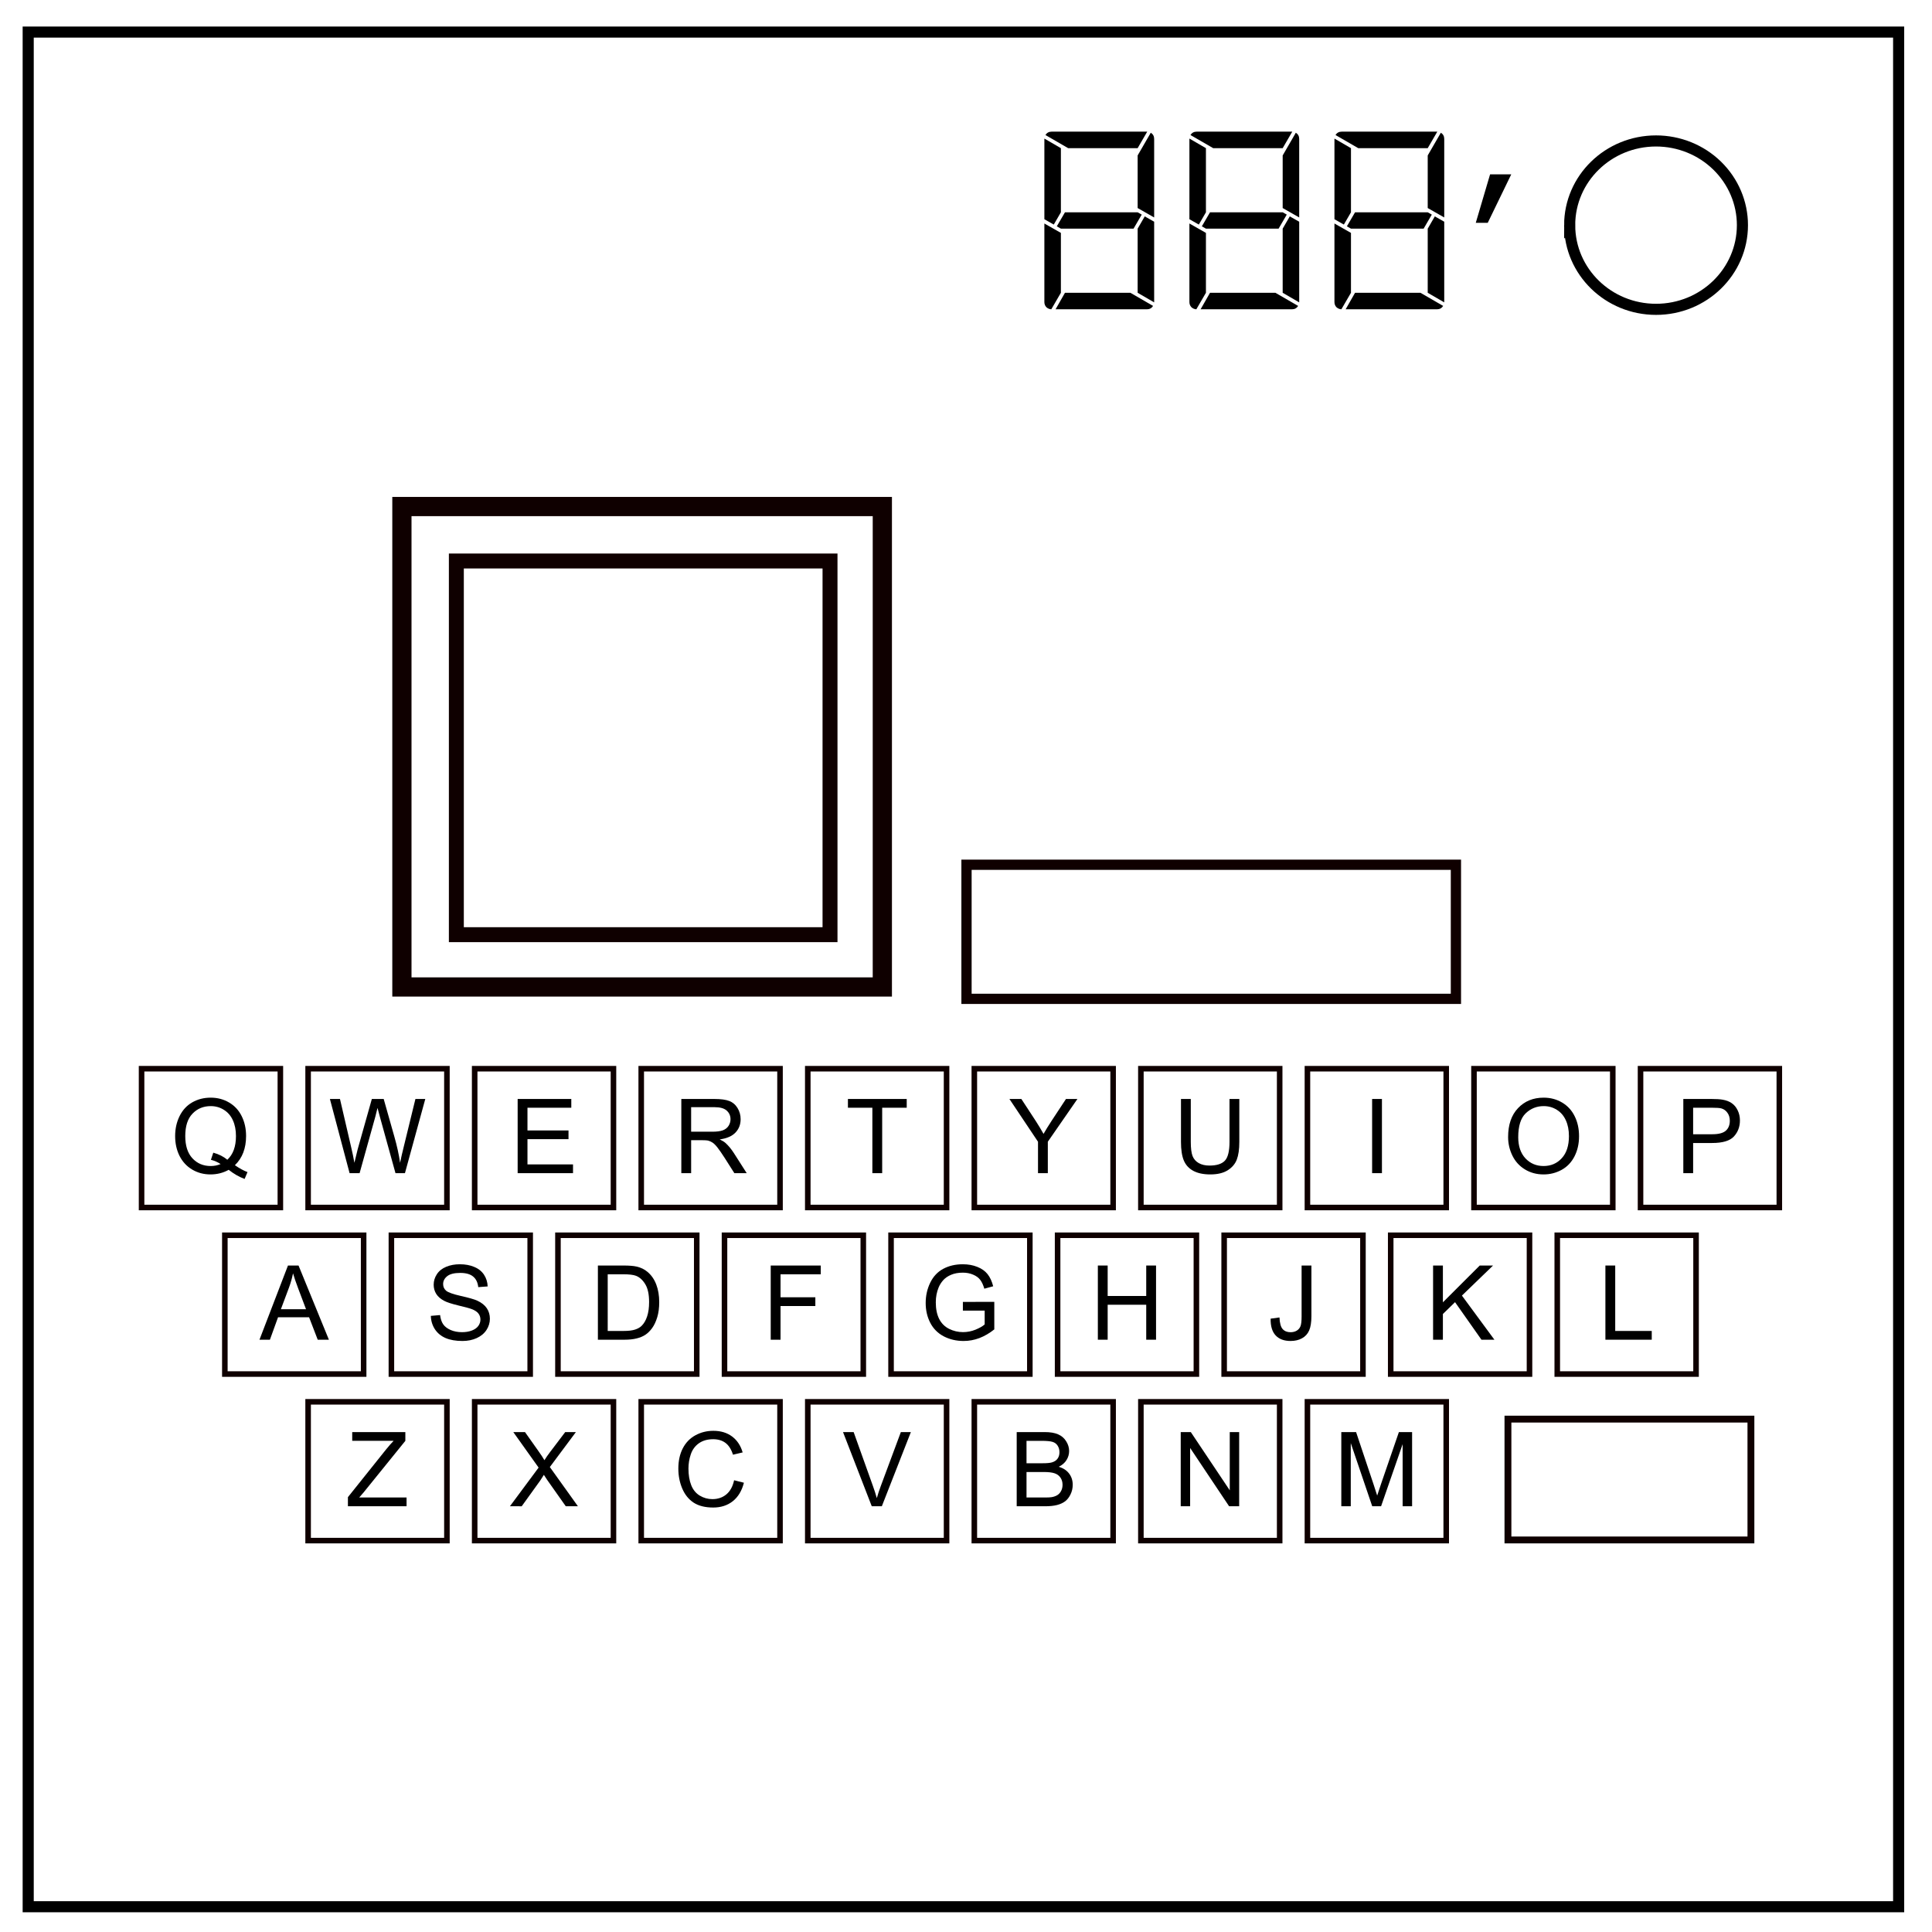 <svg xmlns="http://www.w3.org/2000/svg" viewBox="0 0 348 348" fill="none"><defs><filter id="a" x="-.028" width="1.055" y="-.021" height="1.043" color-interpolation-filters="sRGB"><feGaussianBlur stdDeviation=".12"/></filter></defs><path d="M5.079 5.776h336.913v337.67H5.08z" stroke-width="2" stroke="#000"/><path d="M282.734 40.554c0-8.376 6.966-15.165 15.56-15.165 4.126 0 8.084 1.597 11.001 4.441 2.918 2.844 4.558 6.702 4.558 10.724 0 8.376-6.966 15.165-15.56 15.165-8.593 0-15.559-6.79-15.559-15.165z" stroke-width="2" stroke="#000"/><path d="M25.5 192.5h25v25h-25zM55.5 192.5h25v25h-25zM85.5 192.5h25v25h-25zM115.5 192.5h25v25h-25zM145.5 192.5h25v25h-25zM175.5 192.5h25v25h-25zM205.5 192.5h25v25h-25zM235.5 192.5h25v25h-25zM265.5 192.5h25v25h-25zM295.5 192.5h25v25h-25zM40.5 222.5h25v25h-25zM70.5 222.5h25v25h-25zM100.5 222.5h25v25h-25zM130.5 222.5h25v25h-25zM160.5 222.5h25v25h-25zM190.5 222.5h25v25h-25zM220.5 222.5h25v25h-25zM250.5 222.5h25v25h-25zM280.5 222.5h25v25h-25zM55.5 252.5h25v25h-25zM85.5 252.5h25v25h-25zM115.5 252.5h25v25h-25zM145.5 252.5h25v25h-25zM175.5 252.5h25v25h-25zM205.5 252.5h25v25h-25zM235.5 252.5h25v25h-25z" fill="#fff" stroke="#0f0000" paint-order="markers stroke fill"/><path d="M271.617 255.617h43.766v21.766h-43.766z" fill="#fff" stroke="#0f0000" stroke-width="1.235" paint-order="markers stroke fill"/><path d="M174.092 155.762h88.155v24.154h-88.155z" fill="#fff" stroke="#0f0000" stroke-width="1.846" paint-order="markers stroke fill"/><path d="M72.392 91.24h86.538v86.538H72.392z" fill="#fff" stroke="#0f0000" stroke-width="3.462" paint-order="markers stroke fill"/><path d="M82.2 101.047h67.307v67.308H82.2z" fill="#fff" stroke="#0f0000" stroke-width="2.692" paint-order="markers stroke fill"/><g aria-label="888’" style="line-height:1.25;-inkscape-font-specification:'DSEG7 Modern, Normal';font-variant-ligatures:normal;font-variant-caps:normal;font-variant-numeric:normal;font-feature-settings:normal;text-align:start" font-weight="400" font-size="32" font-family="DSEG7 Modern" letter-spacing="0" word-spacing="0" fill="#000"><path d="M189.813 40.448l-1.696-.96V24.96l2.976 1.728V38.24zm15.84-1.792l-1.472 2.528h-13.088l-.736-.416 1.472-2.528h13.088zm.544.32l1.696.96v14.528l-2.976-1.728V41.184zm-2.592 13.76l4.096 2.368q-.384.608-1.12.608h-16.448l1.696-2.976zm-14.24 2.976q-.512-.032-.896-.384-.352-.384-.352-.928V40.256l2.976 1.696v10.784zm17.92-31.808q.608.384.608 1.12v14.144l-2.976-1.696V28zm-14.88 2.784l-4.096-2.368q.384-.608 1.12-.608h17.216l-1.728 2.976zM215.938 40.448l-1.696-.96V24.96l2.976 1.728V38.24zm15.84-1.792l-1.472 2.528h-13.088l-.736-.416 1.472-2.528h13.088zm.544.32l1.696.96v14.528l-2.976-1.728V41.184zm-2.592 13.76l4.096 2.368q-.384.608-1.12.608h-16.448l1.696-2.976zm-14.24 2.976q-.512-.032-.896-.384-.352-.384-.352-.928V40.256l2.976 1.696v10.784zm17.92-31.808q.608.384.608 1.12v14.144l-2.976-1.696V28zm-14.88 2.784l-4.096-2.368q.384-.608 1.12-.608h17.216l-1.728 2.976zM242.063 40.448l-1.696-.96V24.96l2.976 1.728V38.24zm15.84-1.792l-1.472 2.528h-13.088l-.736-.416 1.472-2.528h13.088zm.544.32l1.696.96v14.528l-2.976-1.728V41.184zm-2.592 13.76l4.096 2.368q-.384.608-1.12.608h-16.448l1.696-2.976zm-14.24 2.976q-.512-.032-.896-.384-.352-.384-.352-.928V40.256l2.976 1.696v10.784zm17.92-31.808q.608.384.608 1.12v14.144l-2.976-1.696V28zm-14.88 2.784l-4.096-2.368q.384-.608 1.12-.608h17.216l-1.728 2.976zM272.215 31.4l-4.235 8.734h-2.156l2.578-8.735z"/></g><g style="line-height:1.25;-inkscape-font-specification:'Arial, Normal';font-variant-ligatures:normal;font-variant-caps:normal;font-variant-numeric:normal;font-feature-settings:normal;text-align:center"><path d="M93.242 211.314v-13.362h9.662v1.577H95.01v4.092h7.392v1.568H95.01v4.548h8.204v1.577z" aria-label="E" font-weight="400" font-size="18.667" font-family="Arial" letter-spacing="0" word-spacing="0" text-anchor="middle" fill="#000"/></g><g style="line-height:1.25;-inkscape-font-specification:'Arial, Normal';font-variant-ligatures:normal;font-variant-caps:normal;font-variant-numeric:normal;font-feature-settings:normal;text-align:center"><path d="M62.969 211.314l-3.546-13.362h1.814l2.033 8.76q.328 1.376.565 2.734.51-2.142.601-2.47l2.543-9.024h2.133l1.914 6.763q.72 2.516 1.04 4.73.254-1.266.664-2.907l2.097-8.586h1.777l-3.664 13.362h-1.704l-2.817-10.18q-.355-1.277-.419-1.569-.21.921-.392 1.568l-2.835 10.181z" aria-label="W" font-weight="400" font-size="18.667" font-family="Arial" letter-spacing="0" word-spacing="0" text-anchor="middle" fill="#000"/></g><g style="line-height:1.25;-inkscape-font-specification:'Arial, Normal';font-variant-ligatures:normal;font-variant-caps:normal;font-variant-numeric:normal;font-feature-settings:normal;text-align:center"><path d="M42.311 209.883q1.23.848 2.27 1.24l-.52 1.23q-1.44-.52-2.87-1.64-1.487.829-3.282.829-1.814 0-3.29-.875-1.477-.875-2.28-2.461-.792-1.586-.792-3.573 0-1.978.802-3.6.802-1.623 2.279-2.47 1.485-.848 3.317-.848 1.85 0 3.336.884 1.486.875 2.26 2.461.785 1.577.785 3.564 0 1.65-.502 2.971-.501 1.313-1.513 2.288zm-3.892-2.26q1.532.428 2.525 1.276 1.559-1.422 1.559-4.275 0-1.622-.556-2.835-.547-1.212-1.614-1.877-1.057-.675-2.379-.675-1.977 0-3.28 1.358-1.304 1.35-1.304 4.038 0 2.607 1.285 4.001 1.294 1.395 3.3 1.395.947 0 1.786-.356-.83-.537-1.75-.765z" aria-label="Q" font-weight="400" font-size="18.667" font-family="Arial" letter-spacing="0" word-spacing="0" text-anchor="middle" fill="#000" stroke-width=".1"/></g><g style="line-height:1.25;-inkscape-font-specification:'Arial, Normal';font-variant-ligatures:normal;font-variant-caps:normal;font-variant-numeric:normal;font-feature-settings:normal;text-align:center"><path d="M122.723 211.314v-13.362h5.924q1.787 0 2.716.365.93.355 1.486 1.267.556.911.556 2.014 0 1.422-.92 2.397-.921.975-2.844 1.24.701.337 1.066.665.775.711 1.467 1.777l2.325 3.637h-2.224l-1.768-2.78q-.775-1.203-1.277-1.841-.5-.638-.902-.893-.392-.255-.802-.356-.3-.064-.984-.064h-2.051v5.934zm1.768-7.465h3.8q1.213 0 1.897-.246.683-.255 1.039-.802.355-.556.355-1.203 0-.948-.693-1.559-.683-.61-2.169-.61h-4.23z" aria-label="R" font-weight="400" font-size="18.667" font-family="Arial" letter-spacing="0" word-spacing="0" text-anchor="middle" fill="#000"/></g><g style="line-height:1.25;-inkscape-font-specification:'Arial, Normal';font-variant-ligatures:normal;font-variant-caps:normal;font-variant-numeric:normal;font-feature-settings:normal;text-align:center"><path d="M157.134 211.314V199.53h-4.402v-1.577h10.59v1.577h-4.42v11.785z" aria-label="T" font-weight="400" font-size="18.667" font-family="Arial" letter-spacing="0" word-spacing="0" text-anchor="middle" fill="#000"/></g><g style="line-height:1.25;-inkscape-font-specification:'Arial, Normal';font-variant-ligatures:normal;font-variant-caps:normal;font-variant-numeric:normal;font-feature-settings:normal;text-align:center"><path d="M186.97 211.314v-5.66l-5.15-7.702h2.151l2.634 4.029q.73 1.13 1.359 2.26.601-1.048 1.458-2.36l2.588-3.929h2.06l-5.332 7.702v5.66z" aria-label="Y" font-weight="400" font-size="18.667" font-family="Arial" letter-spacing="0" word-spacing="0" text-anchor="middle" fill="#000"/></g><g aria-label="U" transform="translate(0 2)" style="line-height:1.25;-inkscape-font-specification:'Arial, Normal';font-variant-ligatures:normal;font-variant-caps:normal;font-variant-numeric:normal;font-feature-settings:normal;text-align:center" font-weight="400" font-size="18.667" font-family="Arial" letter-spacing="0" word-spacing="0" text-anchor="middle" fill="#000" paint-order="markers stroke fill" filter="url(#a)"><path d="M221.464 195.952h1.768v7.72q0 2.014-.456 3.2-.456 1.184-1.65 1.932-1.185.738-3.117.738-1.877 0-3.071-.647-1.195-.647-1.705-1.869-.51-1.23-.51-3.354v-7.72h1.768v7.711q0 1.74.319 2.57.328.82 1.112 1.267.793.447 1.932.447 1.95 0 2.78-.884.83-.884.83-3.4z"/></g><g style="line-height:1.25;-inkscape-font-specification:'Arial, Normal';font-variant-ligatures:normal;font-variant-caps:normal;font-variant-numeric:normal;font-feature-settings:normal;text-align:center"><path d="M247.152 211.314v-13.362h1.769v13.362z" aria-label="I" font-weight="400" font-size="18.667" font-family="Arial" letter-spacing="0" word-spacing="0" text-anchor="middle" fill="#000"/></g><g style="line-height:1.25;-inkscape-font-specification:'Arial, Normal';font-variant-ligatures:normal;font-variant-caps:normal;font-variant-numeric:normal;font-feature-settings:normal;text-align:center"><path d="M271.647 204.806q0-3.327 1.787-5.204 1.786-1.887 4.612-1.887 1.85 0 3.336.884 1.485.884 2.26 2.47.784 1.577.784 3.582 0 2.033-.82 3.637t-2.325 2.434q-1.504.82-3.245.82-1.886 0-3.372-.912-1.486-.911-2.251-2.488-.766-1.577-.766-3.336zm1.823.028q0 2.415 1.294 3.81 1.304 1.385 3.263 1.385 1.996 0 3.282-1.404 1.294-1.403 1.294-3.983 0-1.631-.556-2.844-.547-1.22-1.613-1.886-1.058-.675-2.38-.675-1.877 0-3.235 1.294-1.349 1.286-1.349 4.303z" aria-label="O" font-weight="400" font-size="18.667" font-family="Arial" letter-spacing="0" word-spacing="0" text-anchor="middle" fill="#000"/></g><g style="line-height:1.25;-inkscape-font-specification:'Arial, Normal';font-variant-ligatures:normal;font-variant-caps:normal;font-variant-numeric:normal;font-feature-settings:normal;text-align:center"><path d="M303.206 211.314v-13.362h5.04q1.33 0 2.033.128.984.164 1.65.629.665.455 1.066 1.285.41.83.41 1.823 0 1.704-1.085 2.889-1.084 1.176-3.919 1.176h-3.427v5.432zm1.768-7.009h3.454q1.714 0 2.434-.638.72-.638.72-1.796 0-.838-.428-1.43-.42-.602-1.112-.794-.447-.118-1.65-.118h-3.418z" aria-label="P" font-weight="400" font-size="18.667" font-family="Arial" letter-spacing="0" word-spacing="0" text-anchor="middle" fill="#000"/></g><g style="line-height:1.25;-inkscape-font-specification:'Arial, Normal';font-variant-ligatures:normal;font-variant-caps:normal;font-variant-numeric:normal;font-feature-settings:normal;text-align:center"><path d="M46.738 241.314l5.132-13.362h1.905l5.468 13.362H57.23l-1.558-4.047h-5.588l-1.467 4.047zm3.856-5.487h4.53l-1.395-3.7q-.638-1.687-.948-2.771-.255 1.285-.72 2.552z" aria-label="A" font-weight="400" font-size="18.667" font-family="Arial" letter-spacing="0" word-spacing="0" text-anchor="middle" fill="#000"/></g><g style="line-height:1.25;-inkscape-font-specification:'Arial, Normal';font-variant-ligatures:normal;font-variant-caps:normal;font-variant-numeric:normal;font-feature-settings:normal;text-align:center"><path d="M77.604 237.021l1.668-.146q.119 1.003.547 1.65.438.638 1.349 1.04.911.391 2.05.391 1.012 0 1.787-.3.775-.302 1.149-.821.382-.529.382-1.149 0-.628-.364-1.093-.365-.474-1.203-.793-.538-.21-2.38-.647-1.84-.447-2.579-.839-.957-.501-1.43-1.24-.465-.747-.465-1.667 0-1.012.574-1.887.574-.884 1.677-1.34 1.103-.456 2.452-.456 1.485 0 2.616.483 1.139.474 1.75 1.404.61.93.656 2.105l-1.695.128q-.137-1.267-.93-1.914-.784-.647-2.324-.647-1.605 0-2.343.592-.729.584-.729 1.413 0 .72.52 1.185.51.465 2.661.957 2.16.483 2.962.848 1.167.537 1.723 1.367.556.82.556 1.896 0 1.066-.61 2.014-.611.939-1.76 1.467-1.14.52-2.57.52-1.814 0-3.044-.529-1.222-.528-1.924-1.586-.692-1.066-.729-2.406z" aria-label="S" font-weight="400" font-size="18.667" font-family="Arial" letter-spacing="0" word-spacing="0" text-anchor="middle" fill="#000"/></g><g style="line-height:1.25;-inkscape-font-specification:'Arial, Normal';font-variant-ligatures:normal;font-variant-caps:normal;font-variant-numeric:normal;font-feature-settings:normal;text-align:center"><path d="M107.695 241.314v-13.362h4.603q1.559 0 2.38.192 1.148.264 1.959.957 1.057.893 1.577 2.287.528 1.386.528 3.172 0 1.522-.355 2.698-.356 1.176-.912 1.95-.556.766-1.221 1.213-.656.437-1.595.665-.93.228-2.142.228zm1.769-1.577h2.852q1.322 0 2.07-.246.756-.246 1.203-.693.628-.628.975-1.686.355-1.066.355-2.58 0-2.096-.692-3.217-.684-1.13-1.668-1.513-.711-.273-2.288-.273h-2.807z" aria-label="D" font-weight="400" font-size="18.667" font-family="Arial" letter-spacing="0" word-spacing="0" text-anchor="middle" fill="#000"/></g><g style="line-height:1.25;-inkscape-font-specification:'Arial, Normal';font-variant-ligatures:normal;font-variant-caps:normal;font-variant-numeric:normal;font-feature-settings:normal;text-align:center"><path d="M138.826 241.314v-13.362h9.014v1.577h-7.246v4.138h6.27v1.577h-6.27v6.07z" aria-label="F" font-weight="400" font-size="18.667" font-family="Arial" letter-spacing="0" word-spacing="0" text-anchor="middle" fill="#000"/></g><g style="line-height:1.25;-inkscape-font-specification:'Arial, Normal';font-variant-ligatures:normal;font-variant-caps:normal;font-variant-numeric:normal;font-feature-settings:normal;text-align:center"><path d="M173.438 236.073v-1.568l5.66-.009v4.959q-1.304 1.039-2.69 1.568-1.385.52-2.843.52-1.969 0-3.582-.84-1.604-.847-2.424-2.442-.82-1.595-.82-3.564 0-1.95.81-3.637.82-1.695 2.352-2.515 1.531-.82 3.527-.82 1.45 0 2.616.473 1.176.465 1.841 1.304.666.838 1.012 2.187l-1.595.438q-.3-1.021-.747-1.604-.447-.584-1.276-.93-.83-.356-1.841-.356-1.213 0-2.097.374-.884.365-1.43.966-.539.602-.84 1.322-.51 1.24-.51 2.689 0 1.786.61 2.99.62 1.202 1.796 1.786 1.176.583 2.498.583 1.148 0 2.242-.437 1.094-.447 1.659-.948v-2.489z" aria-label="G" font-weight="400" font-size="18.667" font-family="Arial" letter-spacing="0" word-spacing="0" text-anchor="middle" fill="#000"/></g><g style="line-height:1.25;-inkscape-font-specification:'Arial, Normal';font-variant-ligatures:normal;font-variant-caps:normal;font-variant-numeric:normal;font-feature-settings:normal;text-align:center"><path d="M197.75 241.314v-13.362h1.768v5.487h6.946v-5.487h1.768v13.362h-1.768v-6.298h-6.946v6.298z" aria-label="H" font-weight="400" font-size="18.667" font-family="Arial" letter-spacing="0" word-spacing="0" text-anchor="middle" fill="#000"/></g><g style="line-height:1.25;-inkscape-font-specification:'Arial, Normal';font-variant-ligatures:normal;font-variant-caps:normal;font-variant-numeric:normal;font-feature-settings:normal;text-align:center"><path d="M228.871 237.522l1.595-.218q.064 1.53.574 2.096.51.565 1.413.565.665 0 1.149-.3.483-.31.665-.83.182-.529.182-1.677v-9.206h1.768v9.106q0 1.677-.41 2.597-.4.92-1.285 1.404-.875.483-2.06.483-1.759 0-2.698-1.012-.93-1.011-.893-3.008z" aria-label="J" font-weight="400" font-size="18.667" font-family="Arial" letter-spacing="0" word-spacing="0" text-anchor="middle" fill="#000"/></g><g style="line-height:1.25;-inkscape-font-specification:'Arial, Normal';font-variant-ligatures:normal;font-variant-caps:normal;font-variant-numeric:normal;font-feature-settings:normal;text-align:center"><path d="M258.133 241.314v-13.362h1.768v6.626l6.635-6.626h2.398l-5.606 5.414 5.852 7.948h-2.334l-4.757-6.763-2.188 2.133v4.63z" aria-label="K" font-weight="400" font-size="18.667" font-family="Arial" letter-spacing="0" word-spacing="0" text-anchor="middle" fill="#000"/></g><g style="line-height:1.25;-inkscape-font-specification:'Arial, Normal';font-variant-ligatures:normal;font-variant-caps:normal;font-variant-numeric:normal;font-feature-settings:normal;text-align:center"><path d="M289.172 241.314v-13.362h1.768v11.785h6.58v1.577z" aria-label="L" font-weight="400" font-size="18.667" font-family="Arial" letter-spacing="0" word-spacing="0" text-anchor="middle" fill="#000"/></g><g style="line-height:1.25;-inkscape-font-specification:'Arial, Normal';font-variant-ligatures:normal;font-variant-caps:normal;font-variant-numeric:normal;font-feature-settings:normal;text-align:center"><path d="M62.668 271.314v-1.64l6.845-8.56q.73-.91 1.385-1.585h-7.455v-1.577h9.57v1.577l-7.501 9.27-.811.938h8.53v1.577z" aria-label="Z" font-weight="400" font-size="18.667" font-family="Arial" letter-spacing="0" word-spacing="0" text-anchor="middle" fill="#000"/></g><g style="line-height:1.25;-inkscape-font-specification:'Arial, Normal';font-variant-ligatures:normal;font-variant-caps:normal;font-variant-numeric:normal;font-feature-settings:normal;text-align:center"><path d="M91.848 271.314l5.168-6.963-4.558-6.399h2.106l2.424 3.427q.757 1.067 1.076 1.64.446-.728 1.057-1.521l2.689-3.546h1.923l-4.694 6.298 5.059 7.064h-2.188l-3.363-4.767q-.283-.41-.583-.893-.447.73-.638 1.003l-3.355 4.657z" aria-label="X" font-weight="400" font-size="18.667" font-family="Arial" letter-spacing="0" word-spacing="0" text-anchor="middle" fill="#000"/></g><g style="line-height:1.25;-inkscape-font-specification:'Arial, Normal';font-variant-ligatures:normal;font-variant-caps:normal;font-variant-numeric:normal;font-feature-settings:normal;text-align:center"><path d="M132.23 266.63l1.767.446q-.556 2.178-2.005 3.327-1.44 1.139-3.527 1.139-2.16 0-3.518-.875-1.35-.884-2.06-2.552-.702-1.668-.702-3.582 0-2.087.793-3.637.802-1.558 2.27-2.36 1.476-.812 3.244-.812 2.005 0 3.373 1.021 1.367 1.02 1.905 2.871l-1.741.41q-.465-1.458-1.35-2.123-.883-.666-2.223-.666-1.54 0-2.58.739-1.03.738-1.449 1.987-.42 1.24-.42 2.56 0 1.705.493 2.981.501 1.267 1.55 1.896 1.048.629 2.269.629 1.486 0 2.516-.857t1.394-2.543z" aria-label="C" font-weight="400" font-size="18.667" font-family="Arial" letter-spacing="0" word-spacing="0" text-anchor="middle" fill="#000"/></g><g style="line-height:1.25;-inkscape-font-specification:'Arial, Normal';font-variant-ligatures:normal;font-variant-caps:normal;font-variant-numeric:normal;font-feature-settings:normal;text-align:center"><path d="M157.025 271.314l-5.177-13.362h1.914l3.472 9.707q.42 1.167.702 2.188.31-1.094.72-2.188l3.61-9.707h1.804l-5.231 13.362z" aria-label="V" font-weight="400" font-size="18.667" font-family="Arial" letter-spacing="0" word-spacing="0" text-anchor="middle" fill="#000"/></g><g style="line-height:1.25;-inkscape-font-specification:'Arial, Normal';font-variant-ligatures:normal;font-variant-caps:normal;font-variant-numeric:normal;font-feature-settings:normal;text-align:center"><path d="M183.133 271.314v-13.362h5.013q1.531 0 2.452.41.93.401 1.449 1.249.529.838.529 1.76 0 .856-.465 1.612-.465.757-1.404 1.222 1.212.355 1.86 1.212.656.857.656 2.023 0 .94-.401 1.75-.392.802-.976 1.24-.583.437-1.467.665-.875.22-2.151.22zm1.768-7.747h2.89q1.175 0 1.686-.155.674-.2 1.011-.666.347-.464.347-1.166 0-.666-.32-1.167-.318-.51-.91-.693-.593-.191-2.033-.191H184.9zm0 6.17h3.327q.857 0 1.203-.064.61-.109 1.02-.364.411-.255.675-.738.265-.493.265-1.13 0-.748-.383-1.295-.383-.556-1.067-.775-.674-.227-1.95-.227h-3.09z" aria-label="B" font-weight="400" font-size="18.667" font-family="Arial" letter-spacing="0" word-spacing="0" text-anchor="middle" fill="#000"/></g><g style="line-height:1.25;-inkscape-font-specification:'Arial, Normal';font-variant-ligatures:normal;font-variant-caps:normal;font-variant-numeric:normal;font-feature-settings:normal;text-align:center"><path d="M212.677 271.314v-13.362h1.814l7.018 10.491v-10.49h1.695v13.361h-1.813l-7.019-10.5v10.5z" aria-label="N" font-weight="400" font-size="18.667" font-family="Arial" letter-spacing="0" word-spacing="0" text-anchor="middle" fill="#000"/></g><g style="line-height:1.25;-inkscape-font-specification:'Arial, Normal';font-variant-ligatures:normal;font-variant-caps:normal;font-variant-numeric:normal;font-feature-settings:normal;text-align:center"><path d="M241.602 271.314v-13.362h2.661l3.163 9.461q.437 1.322.638 1.978.228-.73.71-2.142l3.2-9.297h2.379v13.362h-1.705V260.13l-3.882 11.184h-1.595l-3.865-11.375v11.375z" aria-label="M" font-weight="400" font-size="18.667" font-family="Arial" letter-spacing="0" word-spacing="0" text-anchor="middle" fill="#000"/></g></svg>
